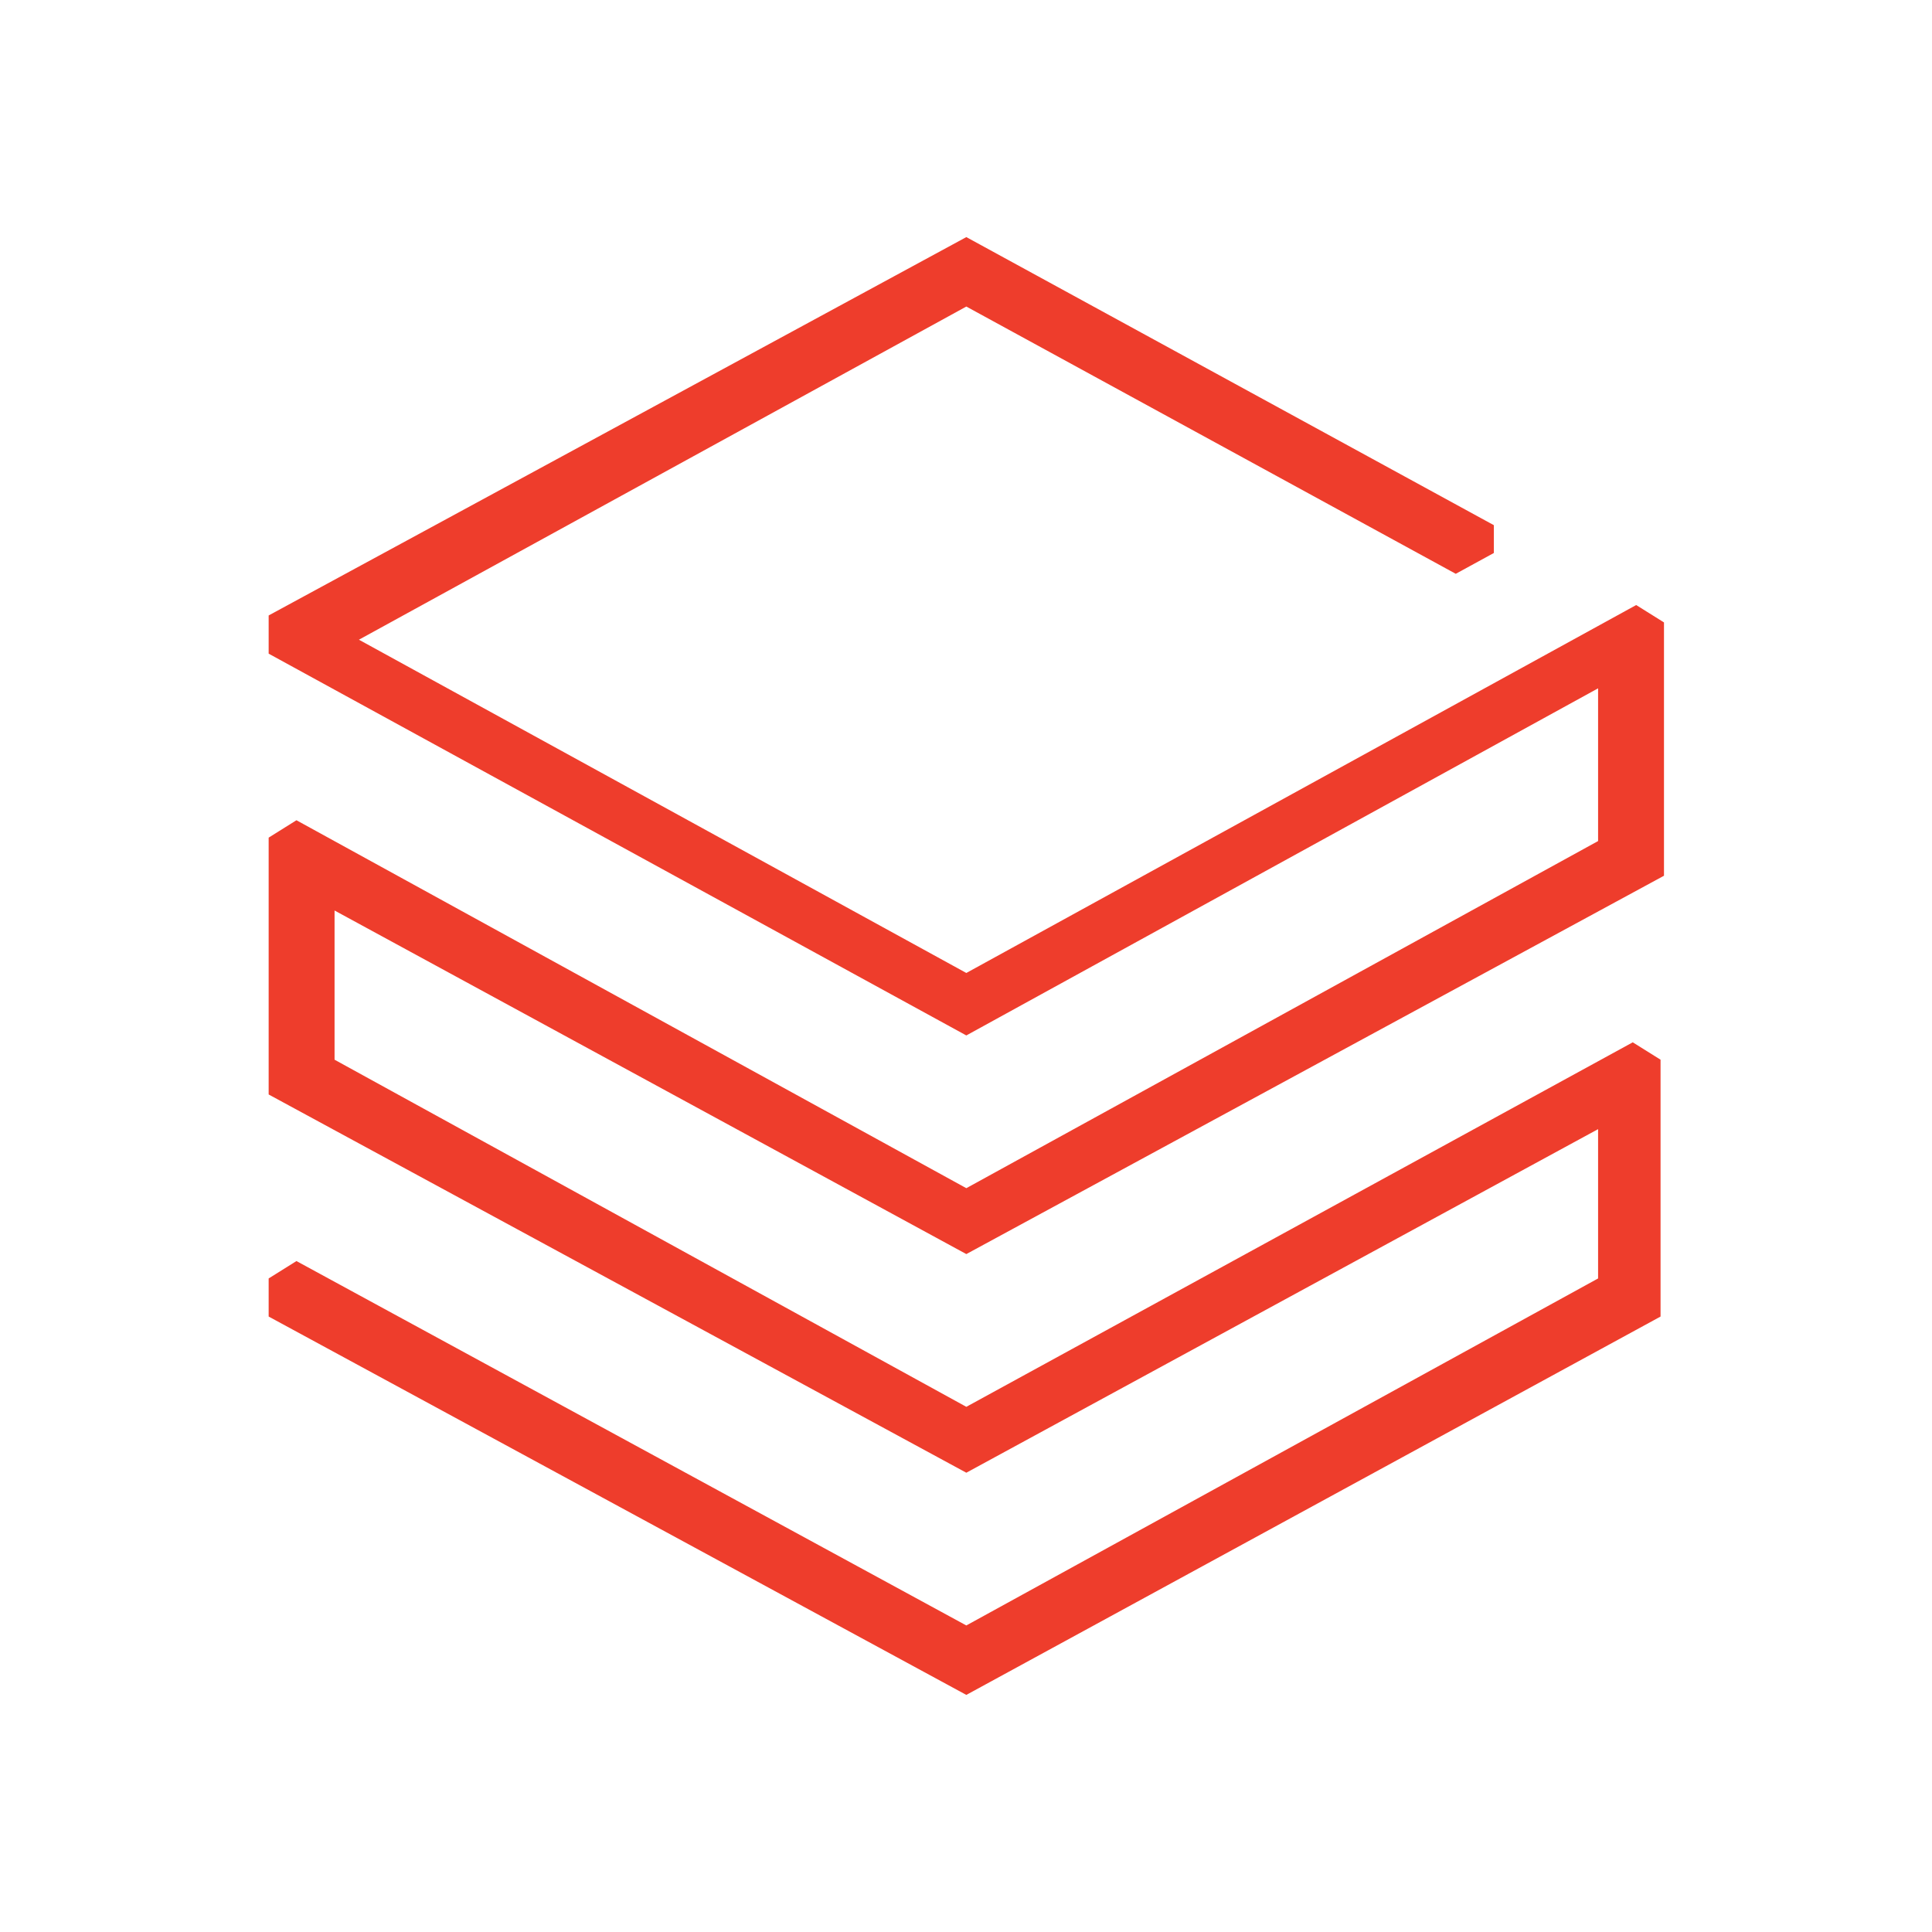 <svg width="18" height="18" viewBox="0 0 18 18" fill="none" xmlns="http://www.w3.org/2000/svg">
<path d="M15.471 12.266V9.873L15.212 9.711L9.003 13.107L3.117 9.873V8.483L9.003 11.684L15.503 8.159V5.799L15.244 5.637L9.003 9.065L3.344 5.96L9.003 2.856L13.563 5.346L13.918 5.152V4.893L9.003 2.209L2.503 5.734V6.09L9.003 9.647L14.889 6.413V7.836L9.003 11.07L2.762 7.642L2.503 7.804V10.197L9.003 13.721L14.889 10.52V11.911L9.003 15.144L2.762 11.749L2.503 11.911V12.266L9.003 15.791L15.471 12.266Z" fill="#EE3D2C"/>
</svg>
